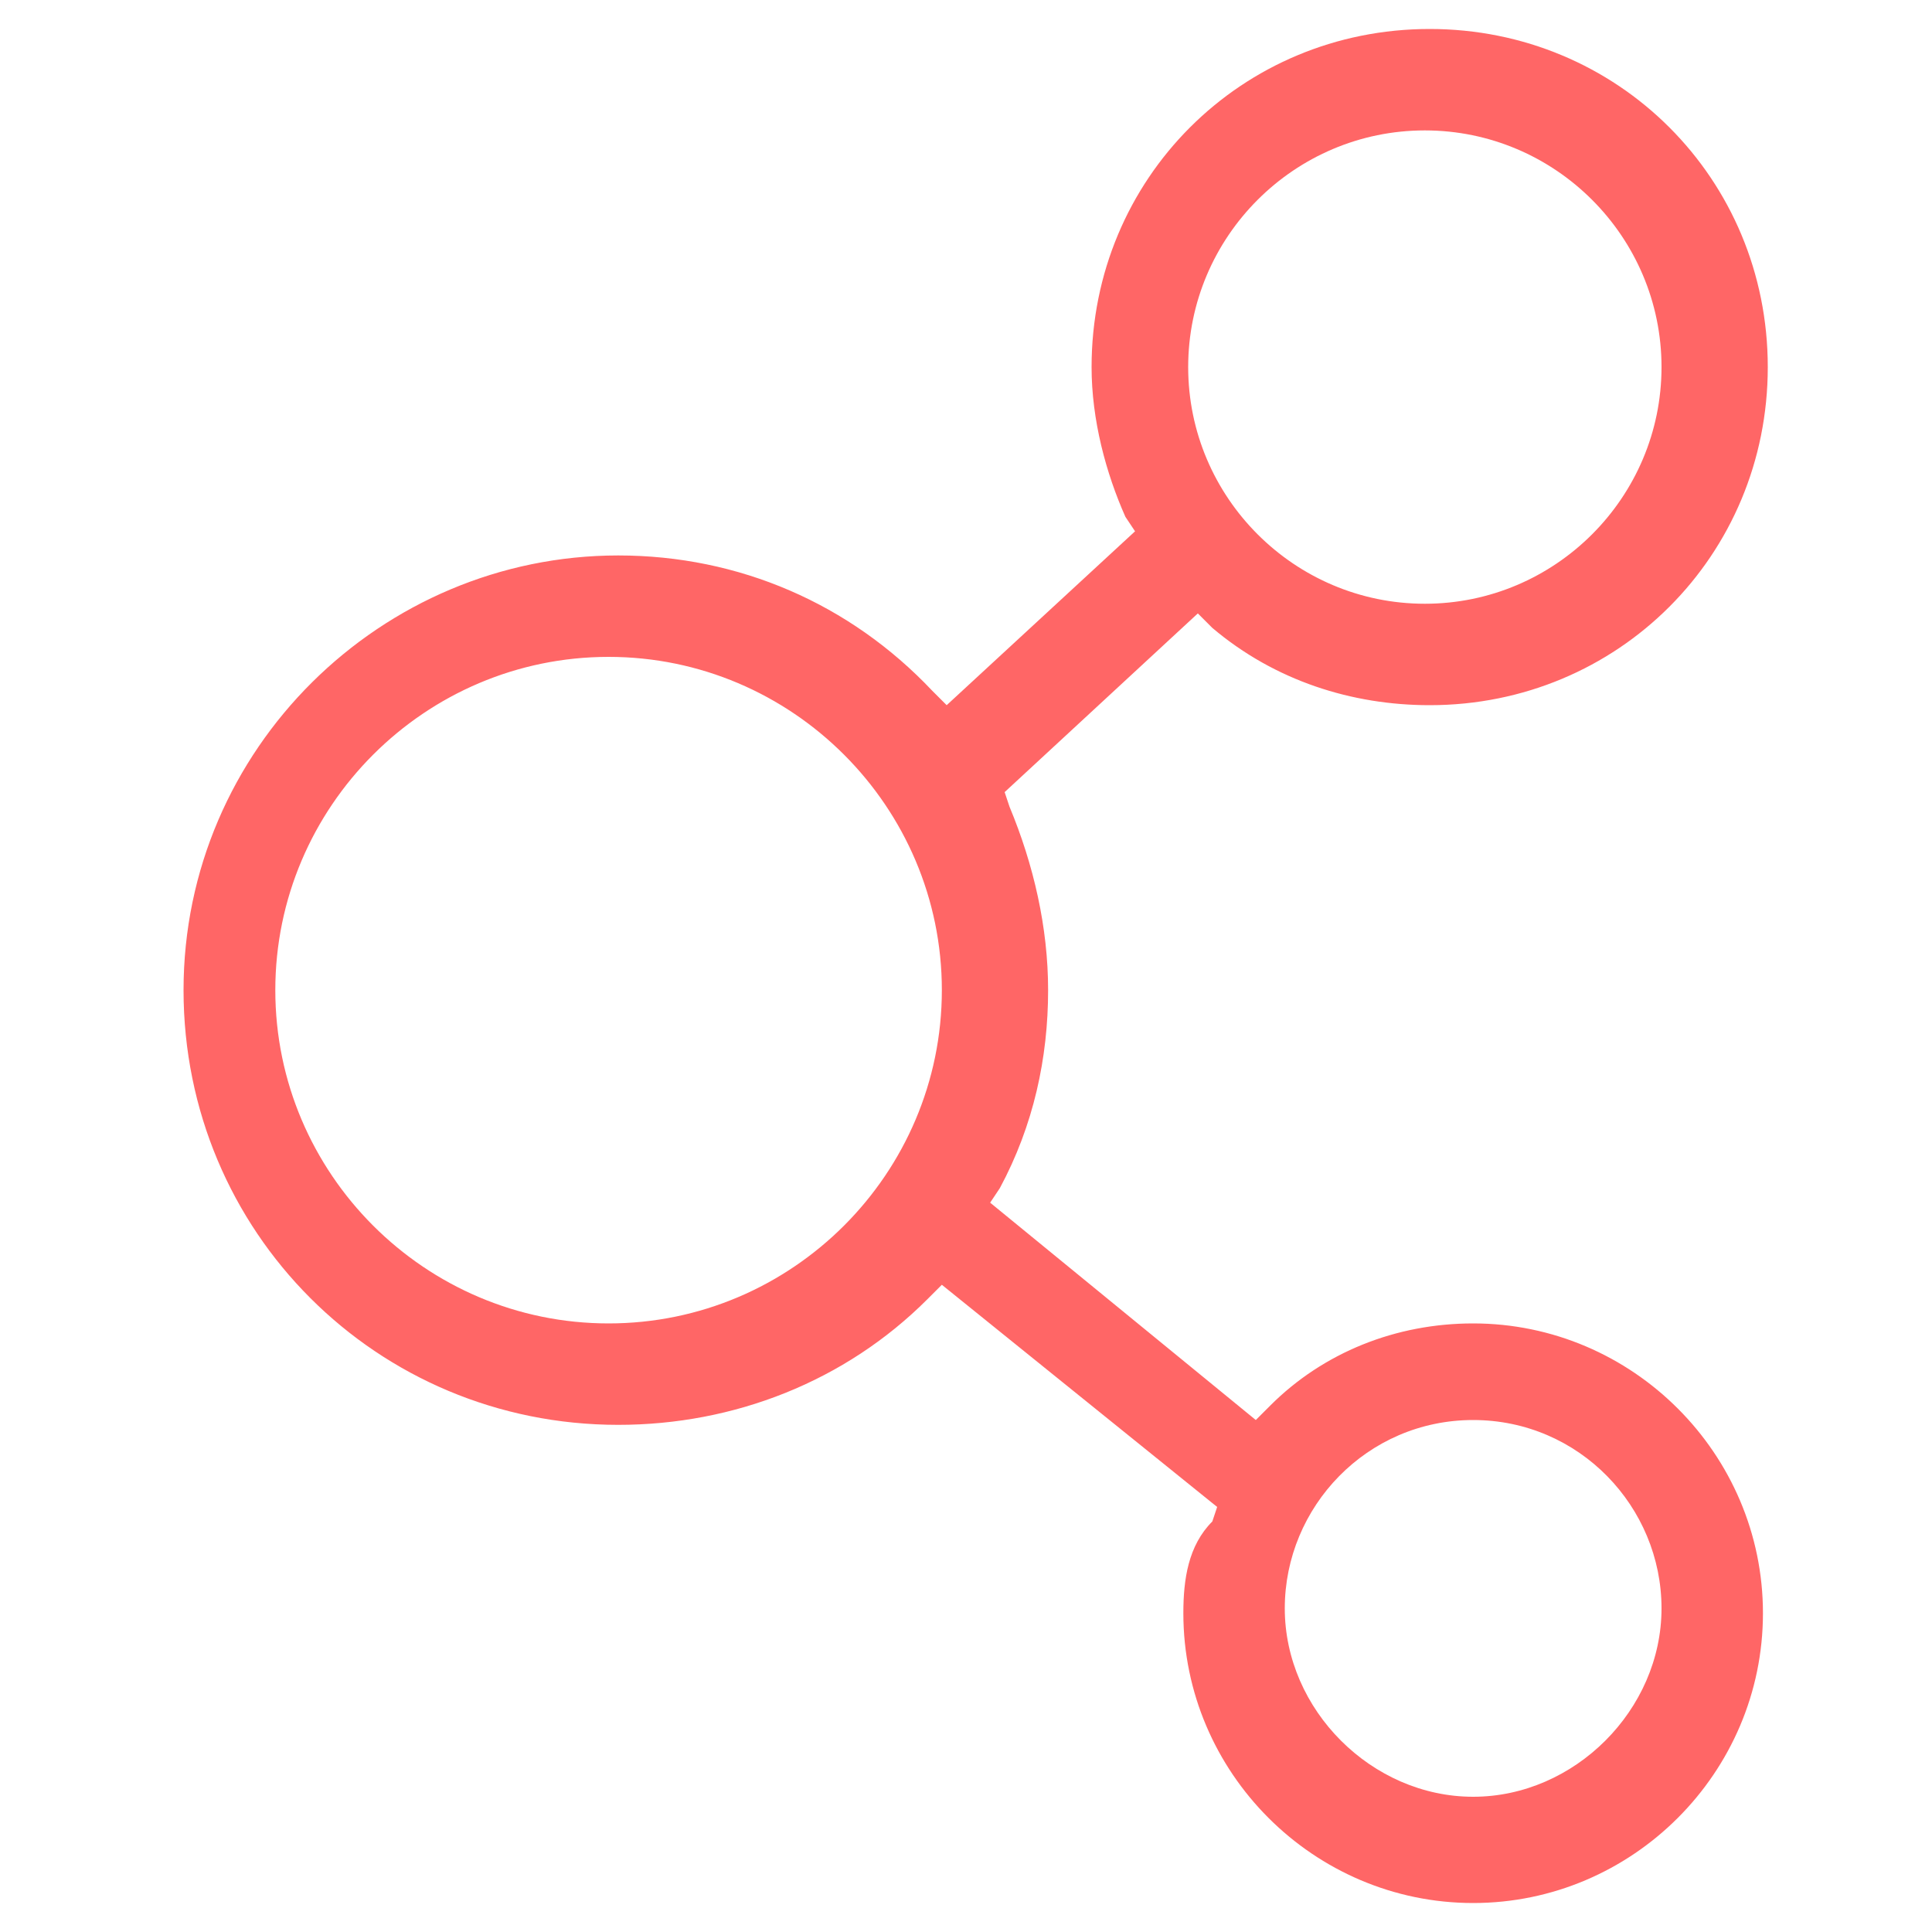 <?xml version="1.0" encoding="utf-8"?>
<!-- Generator: Adobe Illustrator 21.0.0, SVG Export Plug-In . SVG Version: 6.00 Build 0)  -->
<svg version="1.1" id="图层_1" xmlns="http://www.w3.org/2000/svg" xmlns:xlink="http://www.w3.org/1999/xlink" x="0px" y="0px"
	 viewBox="0 0 40 40" style="enable-background:new 0 0 40 40;" xml:space="preserve">
<style type="text/css">
	.st0{fill:#FF6666;}
</style>
<path class="st0" d="M24.5,33.4c0,3.3,2.7,6,6,6s6-2.7,6-6s-2.7-6-6-6c-1.6,0-3.1,0.6-4.2,1.7L26,29.4l-5.5-4.5l0.2-0.3
	c0.7-1.3,1-2.7,1-4.1c0-1.3-0.3-2.6-0.8-3.8l-0.1-0.3l4-3.7l0.3,0.3c1.3,1.1,2.9,1.6,4.5,1.6c3.9,0,7-3.1,7-7s-3.1-7-7-7s-7,3.1-7,7
	c0,1.1,0.3,2.2,0.7,3.1l0.2,0.3l-3.9,3.6l-0.3-0.3c-1.7-1.8-4-2.8-6.5-2.8c-4.9,0-9,4-9,9s4,9,9,9c2.4,0,4.7-0.9,6.4-2.6l0.3-0.3
	l5.7,4.6l-0.1,0.3C24.6,32,24.5,32.7,24.5,33.4z M30.5,29.4c2.2,0,3.9,1.8,3.9,3.9s-1.8,3.9-3.9,3.9s-3.9-1.8-3.9-3.9
	S28.3,29.4,30.5,29.4z M29.5,2.7c2.7,0,4.9,2.2,4.9,4.9s-2.2,4.9-4.9,4.9s-4.9-2.2-4.9-4.9S26.8,2.7,29.5,2.7z M12.6,27.4
	c-3.8,0-6.9-3.1-6.9-6.9c0-3.8,3.1-6.9,6.9-6.9c3.8,0,6.9,3.1,6.9,6.9C19.5,24.3,16.4,27.4,12.6,27.4z"/>
</svg>
